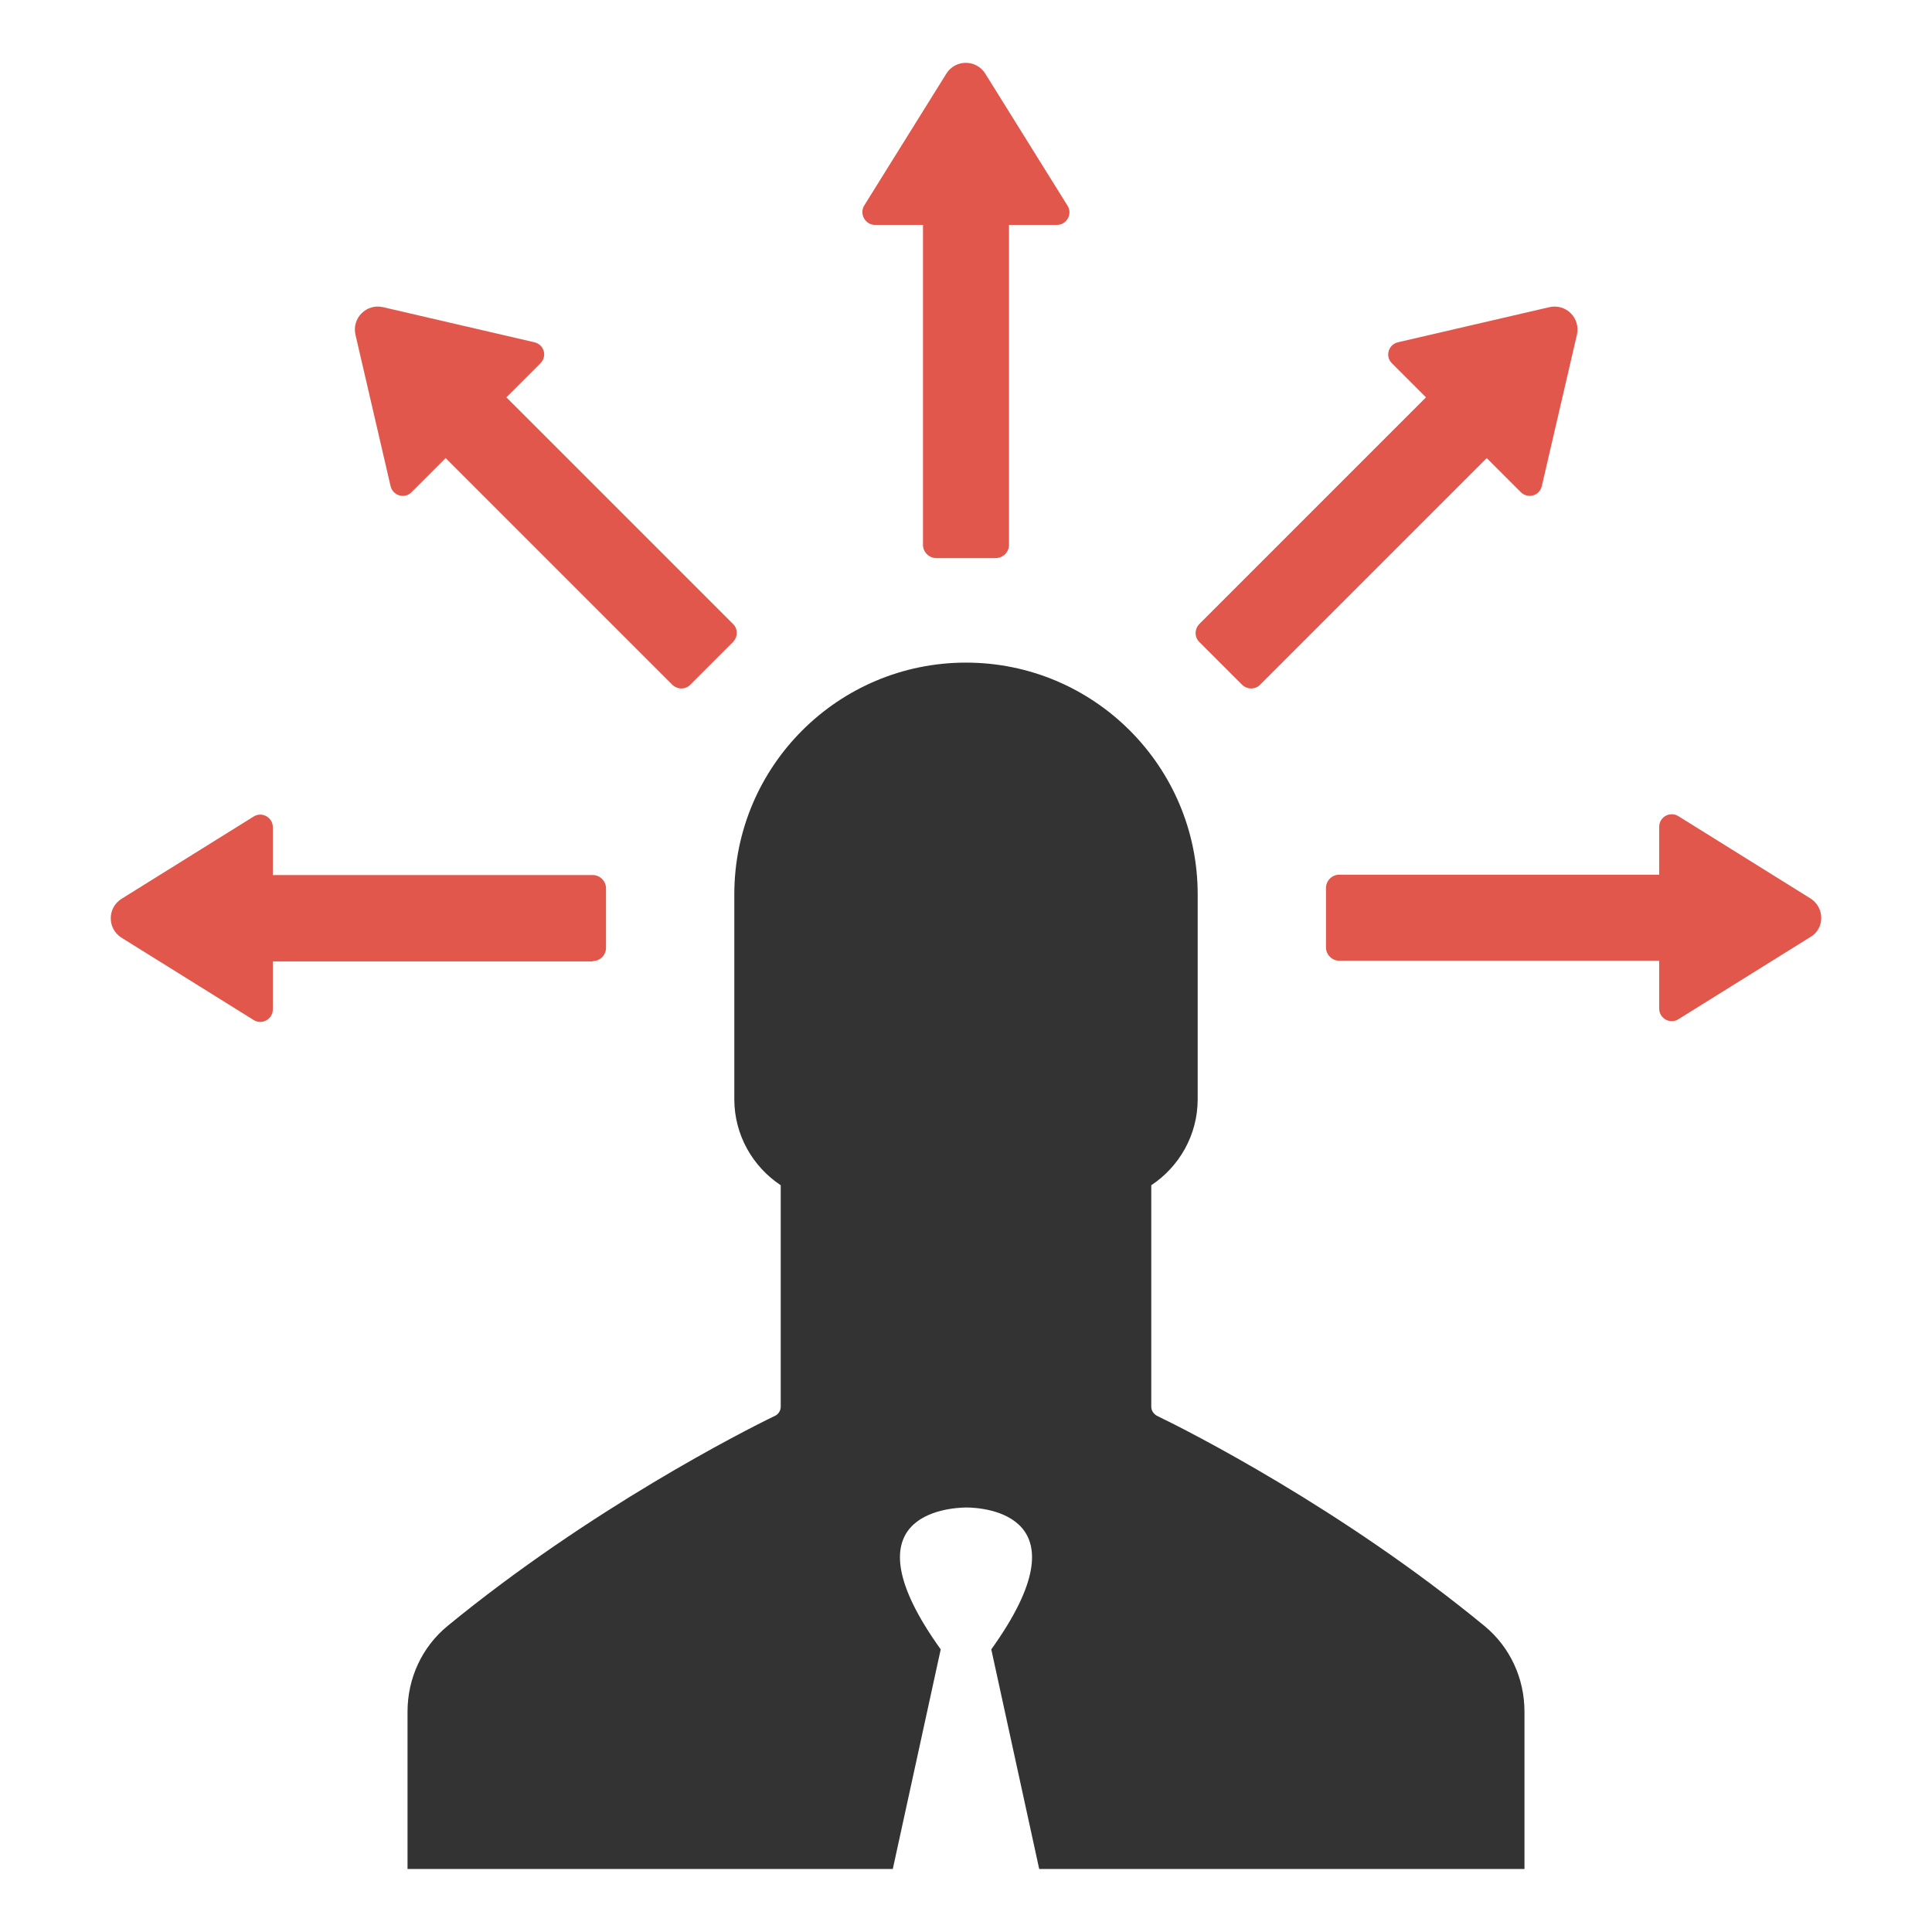 <?xml version="1.0" encoding="utf-8"?>
<!-- Generator: Adobe Illustrator 18.0.0, SVG Export Plug-In . SVG Version: 6.00 Build 0)  -->
<!DOCTYPE svg PUBLIC "-//W3C//DTD SVG 1.1//EN" "http://www.w3.org/Graphics/SVG/1.1/DTD/svg11.dtd">
<svg version="1.1" id="Layer_1" xmlns="http://www.w3.org/2000/svg" xmlns:xlink="http://www.w3.org/1999/xlink" x="0px" y="0px"
	 viewBox="0 0 512 512" enable-background="new 0 0 512 512" xml:space="preserve">
<g>
	<path fill="#333333" d="M305.1,372.8c0-9.8,0-58.7,0-58.7c7.4-4.9,12.3-13.3,12.3-22.8v-54.3c0-33.9-27.5-61.4-61.4-61.4h0h0
		c-33.9,0-61.4,27.5-61.4,61.4v54.3c0,9.5,4.9,17.9,12.3,22.8l0,58.7c0,1-0.6,2-1.5,2.4c-8.3,4-49,24.7-86.8,55.7
		c-6.8,5.6-10.6,13.9-10.6,22.7v41.7h128.6l12.7-58.2c-25.7-35.8,1.9-37.5,6.7-37.6h0h0c4.8,0,32.4,1.8,6.7,37.6l12.7,58.2h128.6
		v-41.7c0-8.8-3.8-17.1-10.6-22.7c-37.8-31.1-78.5-51.7-86.8-55.7C305.7,374.7,305.1,373.8,305.1,372.8z"/>
	<g>
		<g>
			<path fill="#E2574C" d="M231.9,59.6h12.7v84.8c0,1.9,1.6,3.5,3.5,3.5h15.8c1.9,0,3.5-1.6,3.5-3.5V59.6h12.7
				c2.6,0,4.2-2.9,2.8-5.1l-21.8-35c-2.4-3.8-7.9-3.8-10.3,0l-21.8,35C227.7,56.7,229.3,59.6,231.9,59.6z"/>
			<path fill="#E2574C" d="M157.1,254.7c1.9,0,3.5-1.6,3.5-3.5v-15.8c0-1.9-1.6-3.5-3.5-3.5H72.3v-12.7c0-2.6-2.9-4.2-5.1-2.8
				l-35,21.8c-3.8,2.4-3.8,7.9,0,10.3l35,21.8c2.2,1.4,5.1-0.2,5.1-2.8v-12.7H157.1z"/>
			<path fill="#E2574C" d="M479.8,238.1l-35-21.8c-2.2-1.4-5.1,0.2-5.1,2.8v12.7h-84.8c-1.9,0-3.5,1.6-3.5,3.5v15.8
				c0,1.9,1.6,3.5,3.5,3.5h84.8v12.7c0,2.6,2.9,4.2,5.1,2.8l35-21.8C483.6,246.1,483.6,240.5,479.8,238.1z"/>
			<path fill="#E2574C" d="M103.5,128.8c0.6,2.6,3.8,3.5,5.6,1.6l9-9l60,60c1.4,1.4,3.6,1.4,4.9,0l11.2-11.2c1.4-1.4,1.4-3.6,0-4.9
				l-60-60l9-9c1.9-1.9,1-5-1.6-5.6l-40.1-9.3c-4.4-1-8.3,2.9-7.3,7.3L103.5,128.8z"/>
			<path fill="#E2574C" d="M329.1,181.4c1.4,1.4,3.6,1.4,4.9,0l60-60l9,9c1.9,1.9,5,1,5.6-1.6l9.3-40.1c1-4.4-2.9-8.3-7.3-7.3
				l-40.1,9.3c-2.6,0.6-3.5,3.8-1.6,5.6l9,9l-60,60c-1.4,1.4-1.4,3.6,0,4.9L329.1,181.4z"/>
		</g>
	</g>
</g>
</svg>
